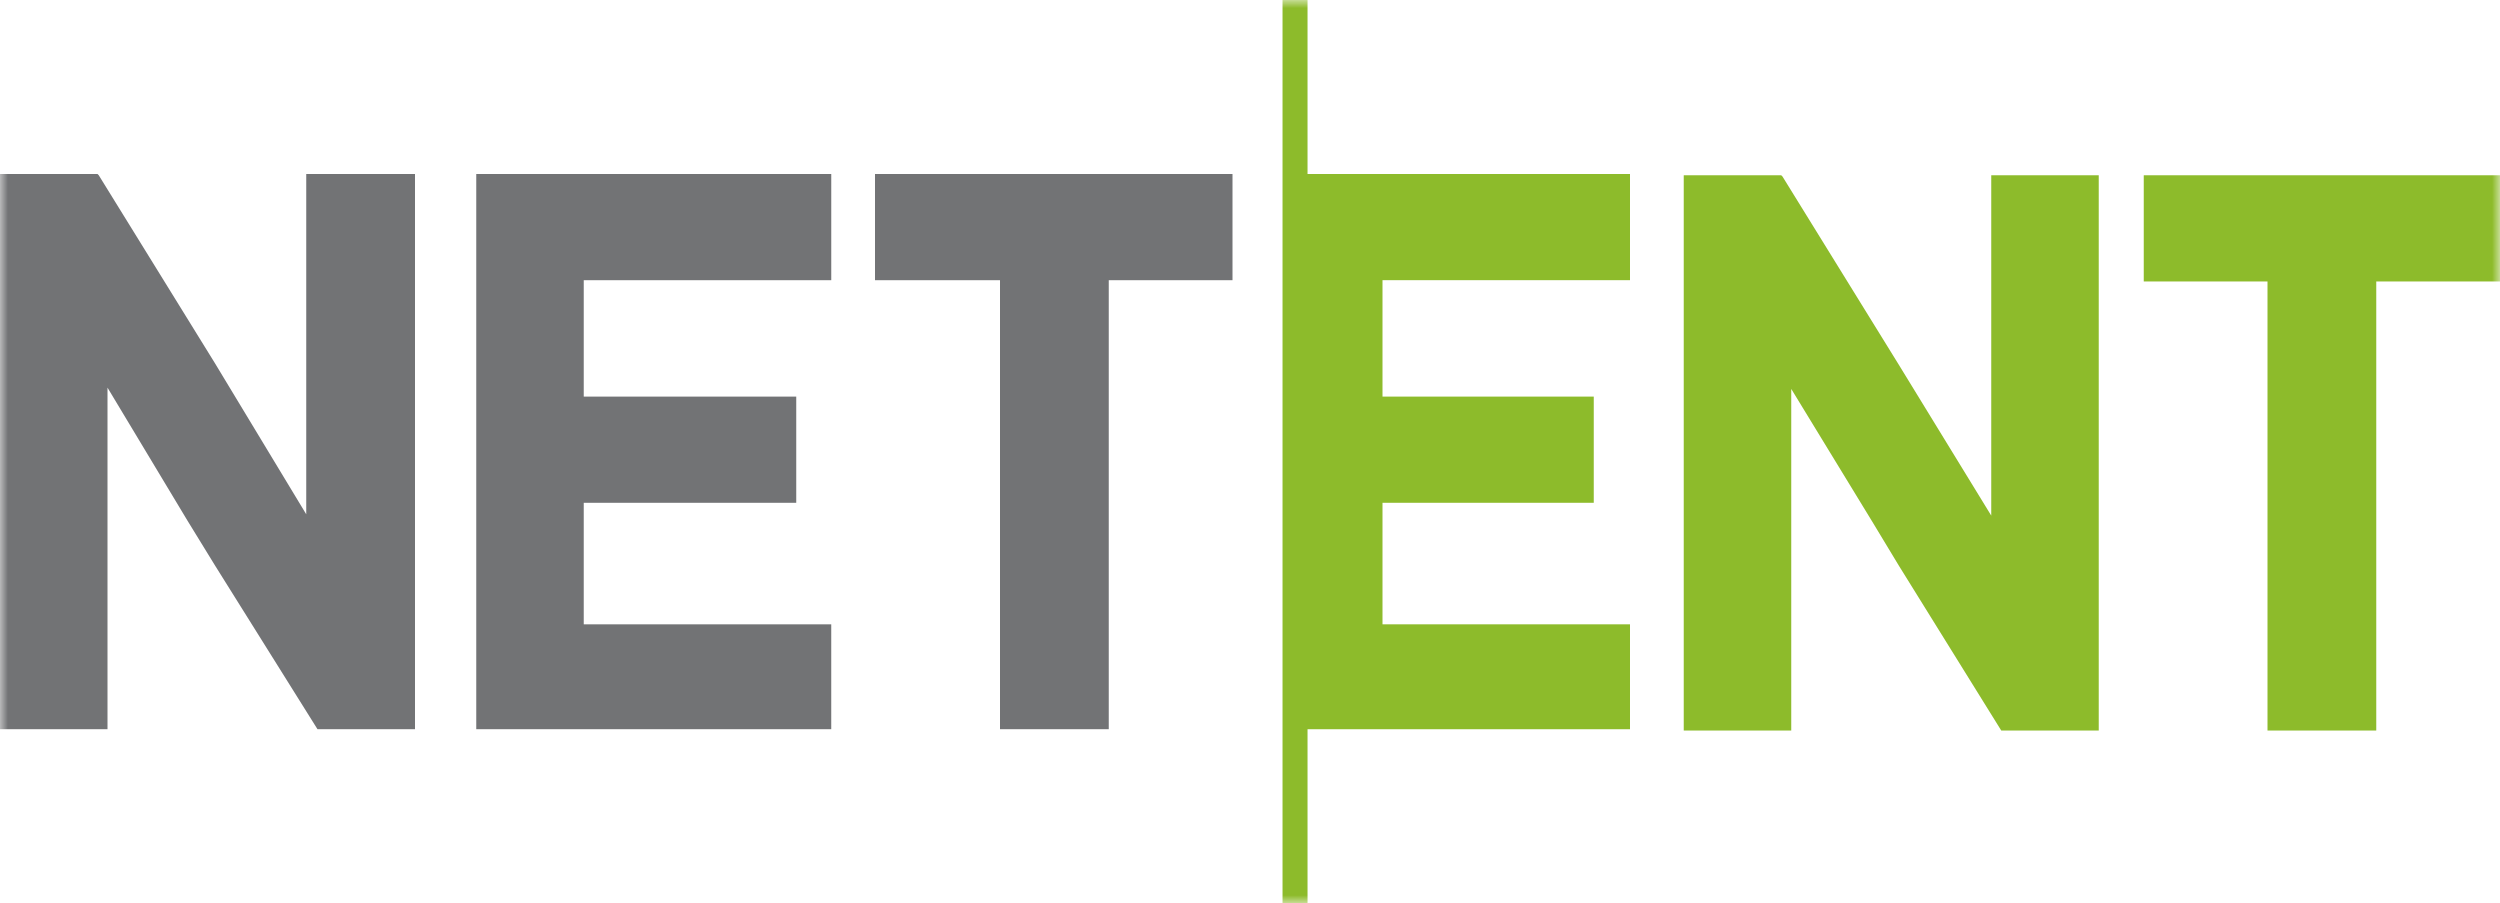 <svg width="155" height="56" viewBox="0 0 155 56" fill="none" xmlns="http://www.w3.org/2000/svg">
<mask id="mask0_3_751" style="mask-type:luminance" maskUnits="userSpaceOnUse" x="0" y="0" width="155" height="56">
<path d="M0 0H155V56H0V0Z" fill="white"/>
</mask>
<g mask="url(#mask0_3_751)">
<path d="M85.715 17.371V24.589H98.813V31.173H85.715V38.708H101.06V45.212H81.067V56H79.517V0H81.067V10.788H101.06V17.371H85.715Z" fill="#8DBB2B"/>
<path d="M25.73 10.788V45.212H19.685L13.33 35.059L11.625 32.283L6.665 24.034V45.212H0V10.788H6.045L6.123 10.866L13.33 22.526L18.987 31.886V10.788H25.73ZM36.192 17.371V24.589H49.367V31.172H36.192V38.709H51.537V45.211H29.528V10.786H51.538V17.371H36.195H36.192ZM76.415 10.788V17.371H68.743V45.212H62V17.371H54.25V10.788H76.415Z" fill="#727375"/>
<path d="M130.122 10.867V45.292H124.077L117.722 35.059L116.093 32.363L111.057 24.113V45.292H104.392V10.867H110.437L110.515 10.945L117.722 22.607L123.457 31.967V10.867H130.122ZM155 10.867V17.45H147.328V45.292H140.585V17.45H132.913V10.867H155Z" fill="#8DBB2B"/>
</g>
</svg>
